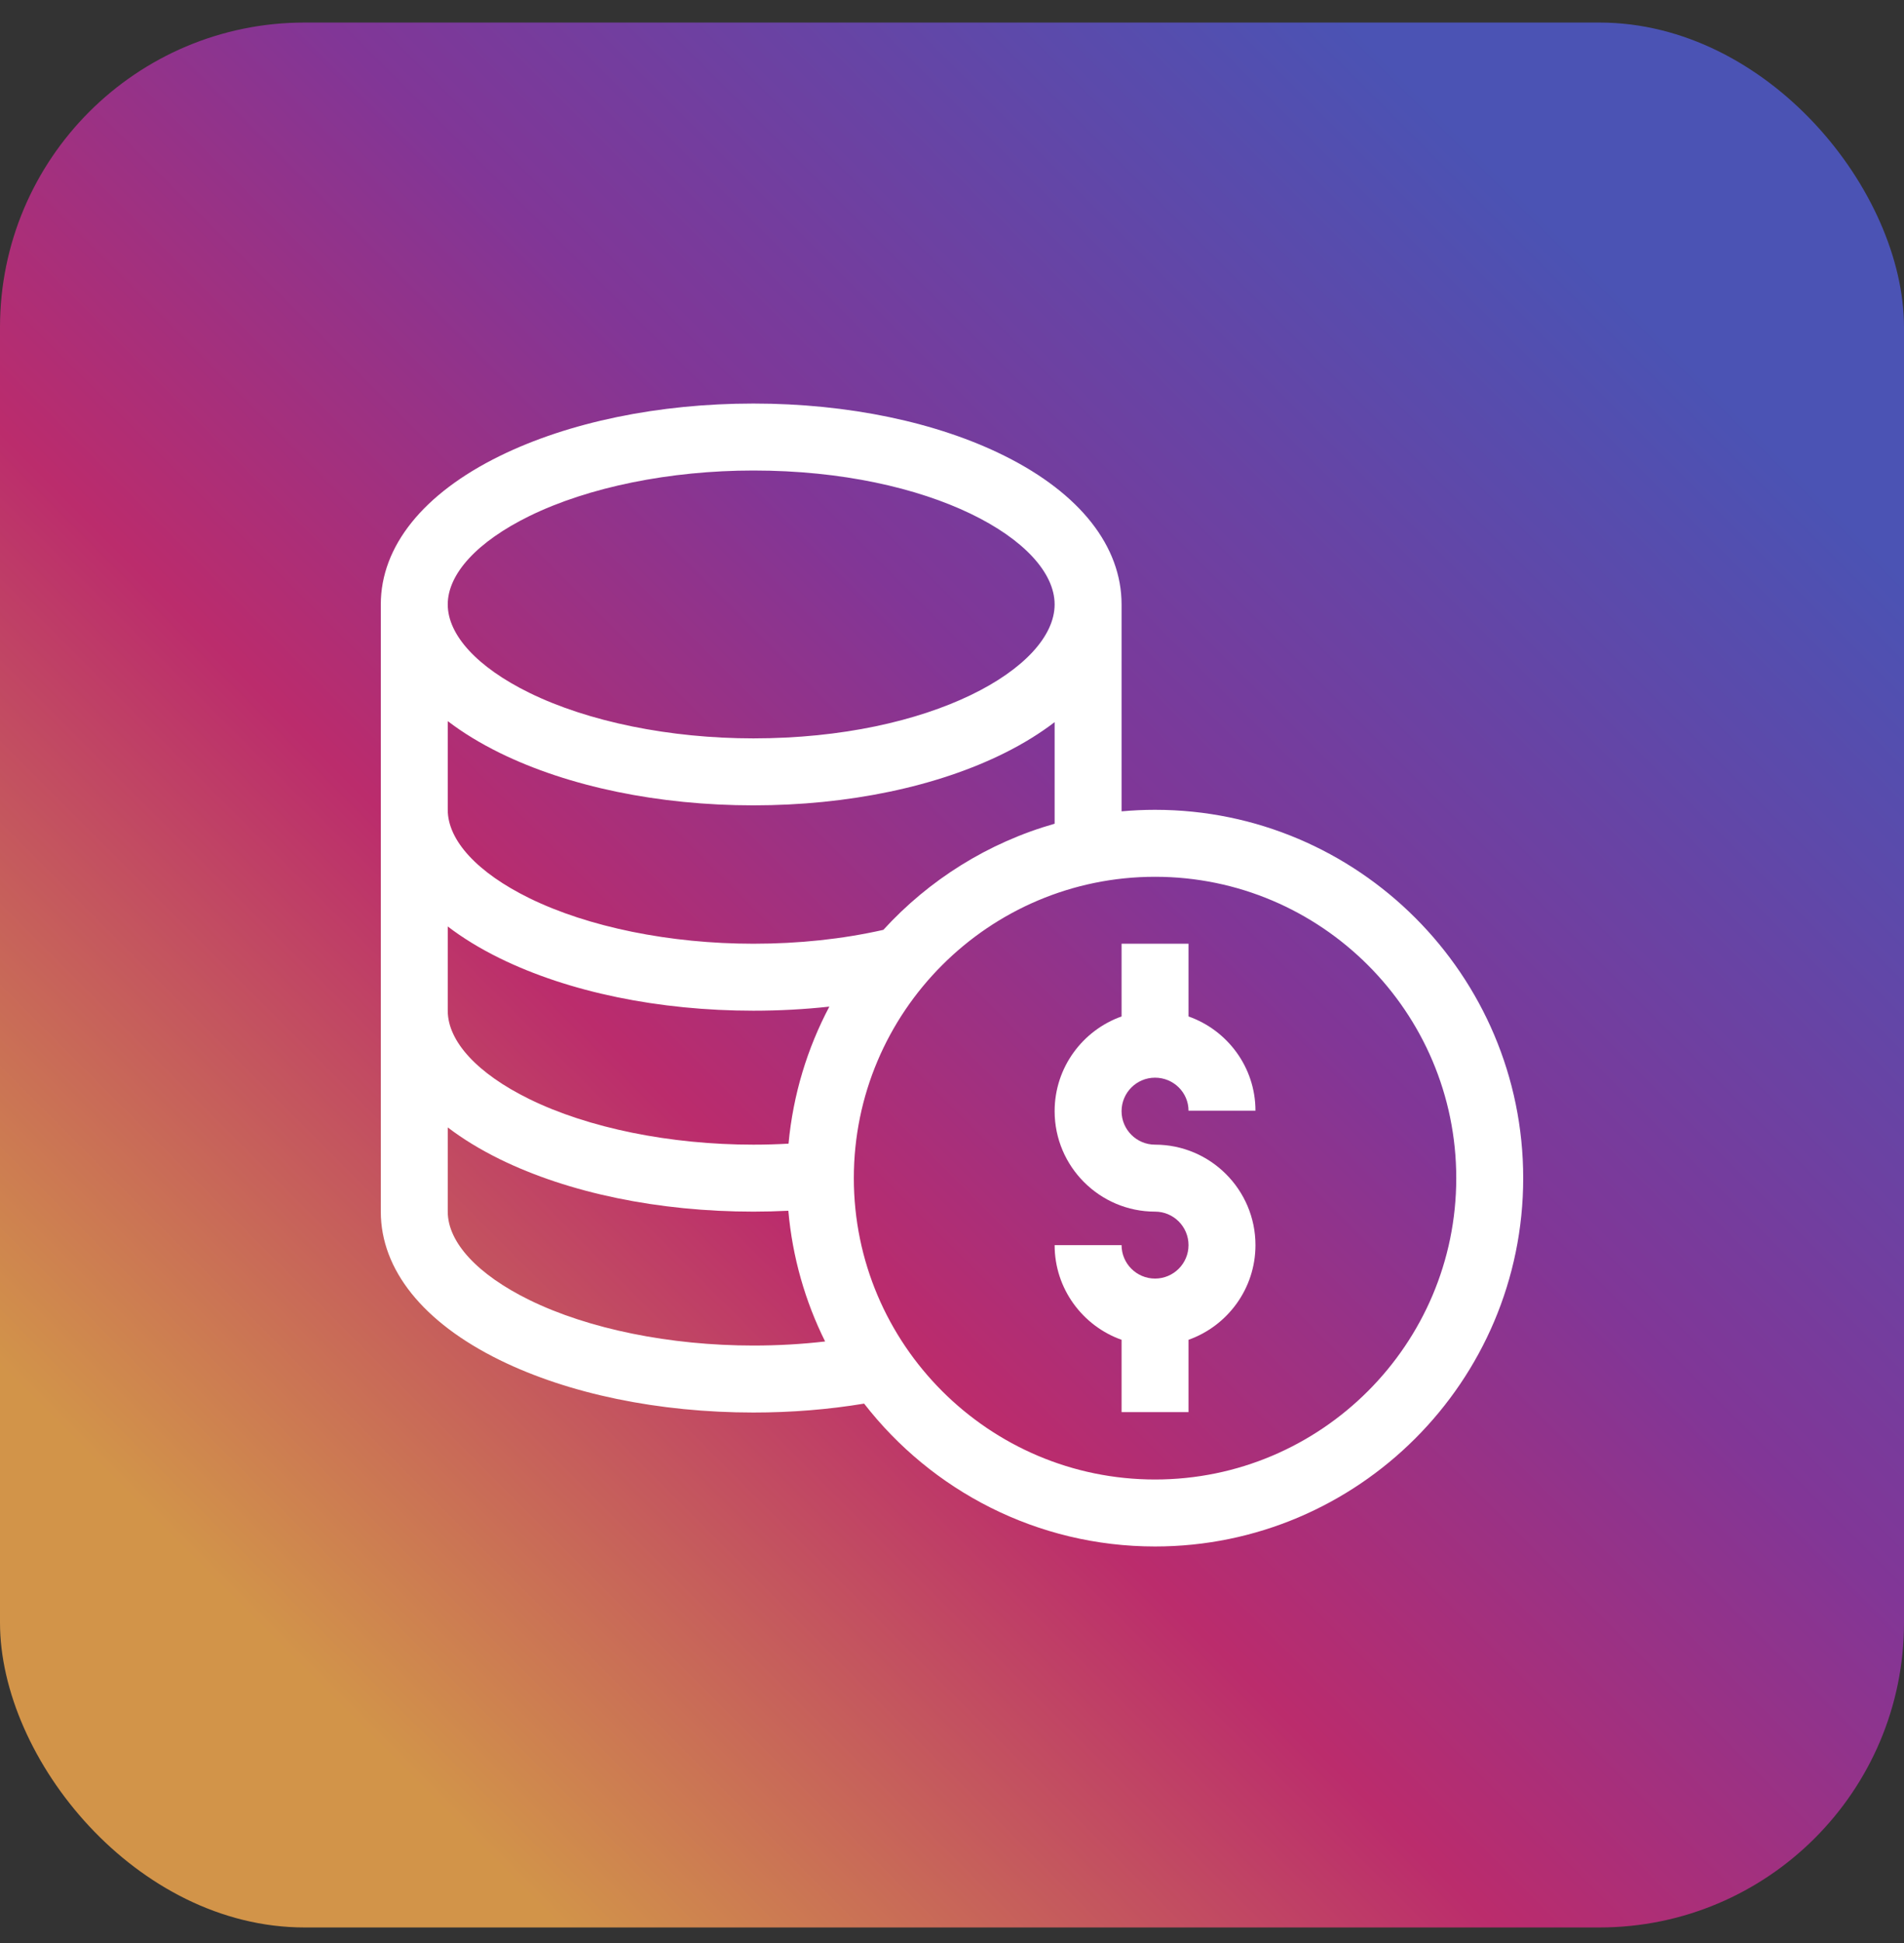 <svg width="50" height="51" viewBox="0 0 50 51" fill="none" xmlns="http://www.w3.org/2000/svg">
<rect x="0" y="0" width="50" height="51" fill="#333333" stroke="none"/>
<rect y="0.592" width="50" height="50" rx="8" fill="url(#paint0_linear_2126_1460)" fill-opacity="0.8"/>
<g clip-path="url(#clip0_2126_1460)">
<path d="M30.332 28.287C30.817 28.287 31.211 28.676 31.211 29.154H32.969C32.969 28.014 32.234 27.041 31.211 26.68V24.771H29.453V26.68C28.43 27.043 27.695 28.02 27.695 29.166C27.695 30.62 28.878 31.803 30.332 31.803C30.817 31.803 31.211 32.197 31.211 32.682C31.211 33.166 30.817 33.56 30.332 33.56C29.847 33.56 29.453 33.166 29.453 32.682H27.695C27.695 33.827 28.43 34.804 29.453 35.167V37.065H31.211V35.167C32.234 34.804 32.969 33.827 32.969 32.682C32.969 31.228 31.786 30.045 30.332 30.045C29.847 30.045 29.453 29.651 29.453 29.166C29.453 28.681 29.847 28.287 30.332 28.287Z" fill="white"/>
<path d="M30.332 21.256C30.036 21.256 29.743 21.27 29.453 21.296V15.865C29.453 14.341 28.366 12.958 26.393 11.972C24.613 11.082 22.267 10.592 19.785 10.592C17.299 10.592 14.933 11.081 13.124 11.969C11.11 12.958 10 14.342 10 15.865V31.803C10 33.326 11.11 34.71 13.124 35.699C14.933 36.587 17.299 37.076 19.785 37.076C20.782 37.076 21.757 36.997 22.692 36.842C24.462 39.122 27.229 40.592 30.332 40.592C35.663 40.592 40 36.255 40 30.924C40 25.593 35.663 21.256 30.332 21.256ZM13.899 13.547C15.449 12.786 17.594 12.35 19.785 12.35C24.447 12.35 27.695 14.202 27.695 15.865C27.695 17.528 24.447 19.381 19.785 19.381C17.594 19.381 15.449 18.945 13.899 18.184C12.538 17.516 11.758 16.671 11.758 15.865C11.758 15.06 12.538 14.215 13.899 13.547ZM11.758 18.928C12.152 19.229 12.608 19.508 13.124 19.762C14.933 20.65 17.299 21.139 19.785 21.139C22.267 21.139 24.613 20.649 26.393 19.759C26.883 19.514 27.318 19.244 27.695 18.955V21.621C25.944 22.119 24.393 23.098 23.197 24.407C22.126 24.649 20.98 24.771 19.785 24.771C17.594 24.771 15.449 24.335 13.899 23.574C12.538 22.906 11.758 22.061 11.758 21.256V18.928ZM11.758 24.318C12.152 24.619 12.608 24.899 13.124 25.152C14.933 26.04 17.299 26.529 19.785 26.529C20.464 26.529 21.129 26.493 21.779 26.422C21.201 27.514 20.827 28.73 20.707 30.019C20.401 30.036 20.093 30.045 19.785 30.045C17.594 30.045 15.449 29.609 13.899 28.848C12.538 28.18 11.758 27.335 11.758 26.529V24.318ZM19.785 35.318C17.594 35.318 15.449 34.882 13.899 34.121C12.538 33.453 11.758 32.608 11.758 31.803V29.592C12.152 29.893 12.608 30.172 13.124 30.426C14.933 31.314 17.299 31.803 19.785 31.803C20.092 31.803 20.398 31.795 20.702 31.78C20.81 33.003 21.146 34.161 21.668 35.211C21.055 35.282 20.426 35.318 19.785 35.318ZM30.332 38.834C25.97 38.834 22.422 35.285 22.422 30.924C22.422 26.562 25.97 23.014 30.332 23.014C34.694 23.014 38.242 26.562 38.242 30.924C38.242 35.285 34.694 38.834 30.332 38.834Z" fill="white"/>
</g>
<defs>
<linearGradient id="paint0_linear_2126_1460" x1="7.305" y1="43.287" x2="42.695" y2="7.898" gradientUnits="userSpaceOnUse">
<stop stop-color="#FAAD4F"/>
<stop offset="0.35" stop-color="#DD2A7B"/>
<stop offset="0.62" stop-color="#9537B0"/>
<stop offset="1" stop-color="#515BD4"/>
</linearGradient>
<clipPath id="clip0_2126_1460">
<rect width="30" height="30" fill="white" transform="translate(10 10.592)"/>
</clipPath>
</defs>
</svg>
